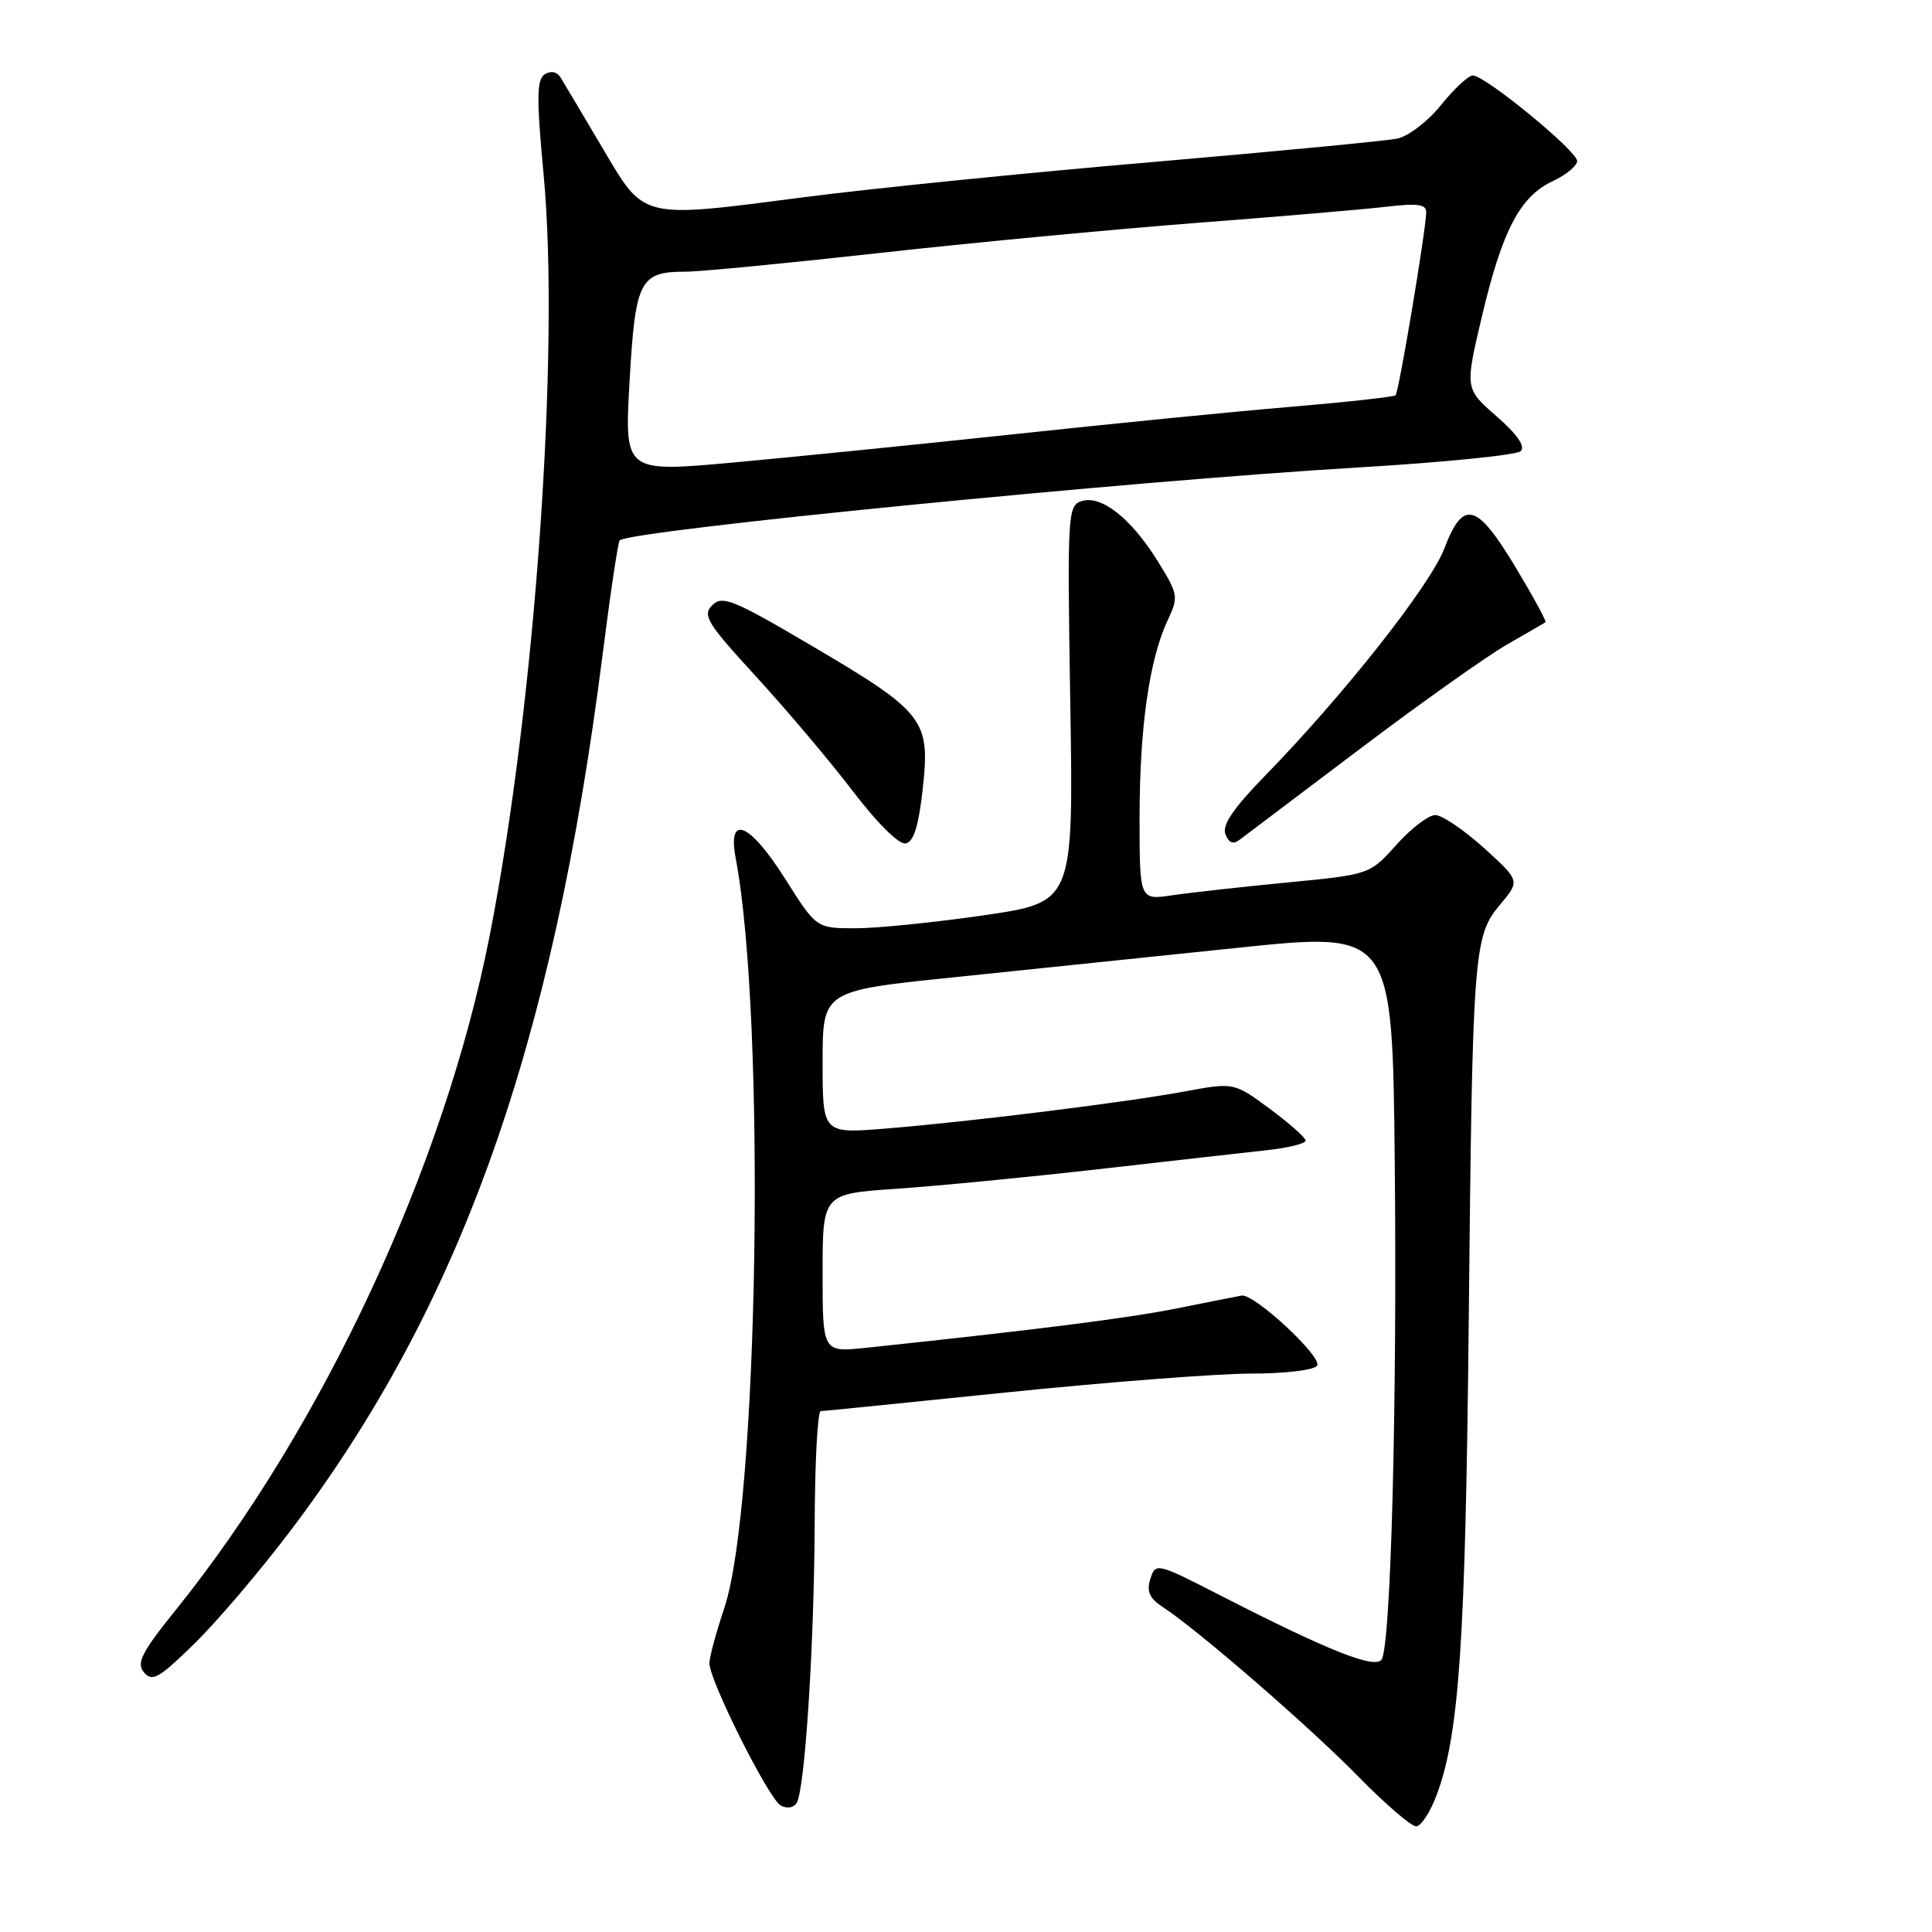 <?xml version="1.0" encoding="UTF-8" standalone="no"?>
<!DOCTYPE svg PUBLIC "-//W3C//DTD SVG 1.1//EN" "http://www.w3.org/Graphics/SVG/1.1/DTD/svg11.dtd" >
<svg xmlns="http://www.w3.org/2000/svg" xmlns:xlink="http://www.w3.org/1999/xlink" version="1.1" viewBox="0 0 256 256">
 <g >
 <path fill="currentColor"
d=" M 190.40 237.75 C 193.35 229.78 194.18 217.51 194.61 175.50 C 195.11 125.87 195.25 124.05 198.79 119.84 C 201.42 116.71 201.42 116.71 196.62 112.35 C 193.97 109.96 191.07 108.00 190.18 108.00 C 189.29 108.00 186.97 109.77 185.03 111.94 C 181.50 115.88 181.50 115.88 170.50 116.94 C 164.45 117.53 157.59 118.29 155.25 118.64 C 151.00 119.26 151.00 119.26 151.00 108.32 C 151.00 96.43 152.29 87.38 154.71 82.22 C 156.19 79.07 156.14 78.77 153.38 74.32 C 149.86 68.66 145.93 65.57 143.32 66.40 C 141.47 66.99 141.41 68.04 141.82 93.28 C 142.24 119.55 142.24 119.55 130.37 121.28 C 123.84 122.23 116.18 123.01 113.34 123.00 C 108.18 123.00 108.18 123.00 104.07 116.50 C 99.33 108.99 96.35 107.75 97.49 113.75 C 101.51 135.04 100.52 199.57 95.97 213.08 C 94.89 216.30 94.00 219.59 94.00 220.39 C 94.00 222.68 101.85 238.34 103.44 239.23 C 104.26 239.69 105.16 239.55 105.56 238.90 C 106.66 237.13 107.89 217.90 107.95 201.75 C 107.98 193.64 108.34 186.99 108.75 186.98 C 109.16 186.97 120.30 185.85 133.50 184.49 C 146.70 183.14 161.19 182.02 165.69 182.01 C 170.30 182.01 174.16 181.54 174.53 180.95 C 175.24 179.80 166.19 171.40 164.53 171.67 C 163.97 171.77 160.12 172.53 156.00 173.36 C 149.51 174.66 137.31 176.21 114.75 178.59 C 109.00 179.20 109.00 179.20 109.00 168.69 C 109.00 158.19 109.00 158.19 118.75 157.52 C 124.11 157.16 136.15 155.99 145.50 154.93 C 154.85 153.86 164.86 152.74 167.75 152.42 C 170.64 152.11 173.00 151.53 173.00 151.14 C 173.00 150.75 170.86 148.85 168.25 146.92 C 163.50 143.42 163.50 143.42 157.00 144.62 C 148.98 146.10 128.30 148.66 117.25 149.55 C 109.00 150.21 109.00 150.21 109.00 140.75 C 109.00 131.29 109.00 131.29 126.25 129.51 C 135.74 128.53 152.72 126.77 164.00 125.59 C 184.50 123.45 184.50 123.45 184.81 153.97 C 185.14 186.00 184.30 217.90 183.08 219.88 C 182.25 221.21 176.00 218.73 161.82 211.46 C 153.26 207.07 153.12 207.04 152.43 209.21 C 151.90 210.88 152.30 211.78 154.10 212.96 C 158.72 215.97 173.60 228.87 179.97 235.39 C 183.53 239.02 186.98 242.00 187.64 242.00 C 188.30 242.00 189.54 240.09 190.40 237.75 Z  M 38.45 202.88 C 61.01 173.10 73.26 138.72 79.85 86.72 C 80.88 78.59 81.90 71.79 82.11 71.60 C 83.59 70.27 150.03 63.71 180.00 61.94 C 191.28 61.27 200.95 60.30 201.50 59.78 C 202.15 59.16 201.04 57.55 198.30 55.16 C 194.10 51.50 194.10 51.50 196.37 41.89 C 199.07 30.50 201.41 26.03 205.75 24.00 C 207.51 23.18 208.97 21.98 208.98 21.34 C 209.00 20.02 196.79 10.00 195.16 10.00 C 194.57 10.00 192.68 11.76 190.96 13.90 C 189.24 16.05 186.63 18.05 185.16 18.36 C 183.70 18.67 169.00 20.07 152.50 21.49 C 136.00 22.90 115.43 24.98 106.79 26.10 C 84.65 28.97 85.49 29.17 79.77 19.50 C 77.17 15.10 74.69 10.94 74.27 10.25 C 73.80 9.50 72.99 9.34 72.18 9.85 C 71.11 10.54 71.08 12.97 72.03 23.10 C 74.22 46.42 70.90 93.32 64.88 124.00 C 58.91 154.47 42.78 189.12 23.31 213.30 C 18.75 218.97 18.04 220.35 19.08 221.60 C 20.16 222.90 21.09 222.37 25.75 217.80 C 28.73 214.89 34.45 208.17 38.45 202.88 Z  M 122.27 104.50 C 123.28 95.37 122.50 94.37 107.61 85.60 C 97.17 79.45 95.72 78.86 94.38 80.19 C 93.04 81.53 93.69 82.58 100.24 89.71 C 104.28 94.12 110.05 100.95 113.05 104.89 C 116.23 109.06 119.12 111.93 120.00 111.76 C 121.07 111.56 121.72 109.47 122.27 104.50 Z  M 180.19 99.24 C 188.27 93.14 197.04 86.92 199.69 85.40 C 202.33 83.88 204.63 82.56 204.79 82.45 C 204.95 82.34 203.15 79.04 200.80 75.13 C 195.66 66.59 193.88 66.13 191.38 72.68 C 189.52 77.56 178.07 92.07 167.74 102.67 C 163.45 107.06 161.91 109.32 162.37 110.53 C 162.82 111.70 163.41 111.93 164.26 111.27 C 164.94 110.75 172.11 105.33 180.19 99.24 Z  M 83.42 50.55 C 84.18 37.16 84.77 36.00 90.82 36.00 C 92.71 36.00 104.21 34.89 116.38 33.54 C 128.55 32.18 147.50 30.39 158.50 29.54 C 169.50 28.70 180.86 27.73 183.75 27.39 C 187.83 26.91 189.00 27.07 188.98 28.13 C 188.94 30.55 185.35 51.98 184.92 52.38 C 184.69 52.59 178.43 53.28 171.00 53.91 C 163.57 54.53 147.15 56.16 134.50 57.52 C 121.85 58.87 105.03 60.57 97.12 61.29 C 82.74 62.59 82.74 62.59 83.42 50.55 Z "/>
</g>
</svg>